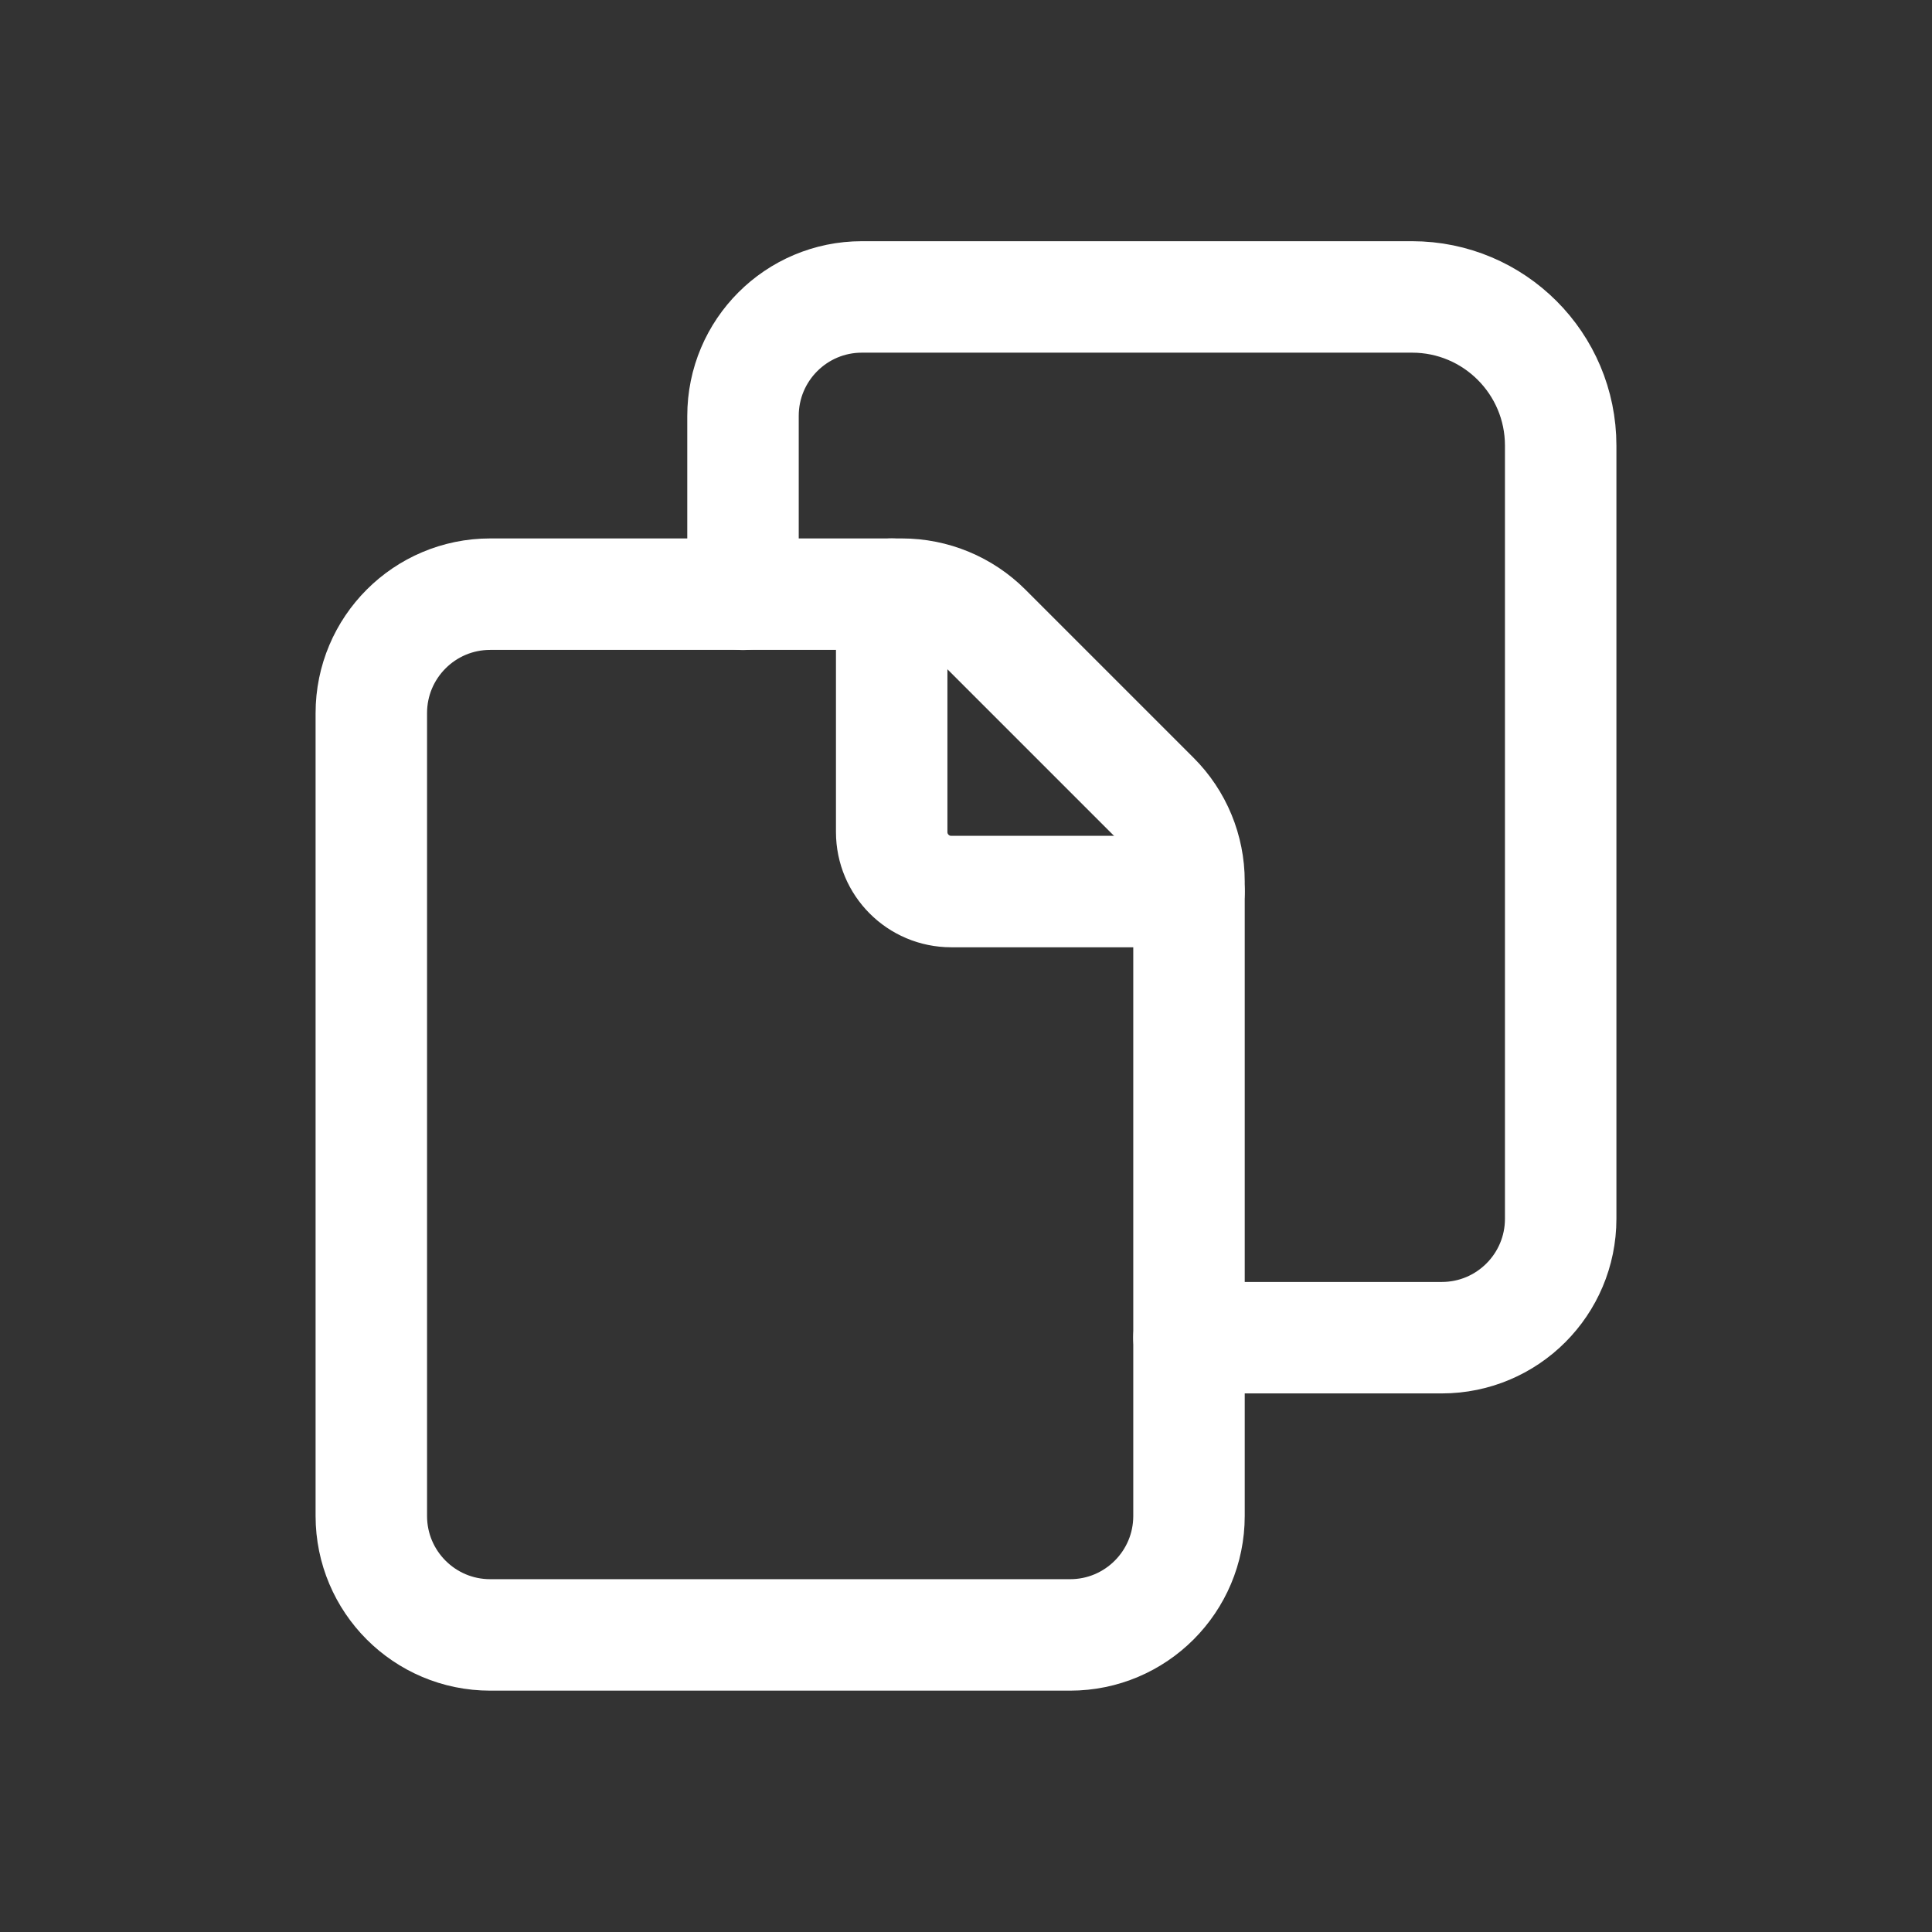 <svg width="26" height="26" viewBox="0 0 26 26" fill="none" xmlns="http://www.w3.org/2000/svg">
<rect x="0" y="0" width="26" height="26" fill="#333333" stroke="none"/>
<path fill-rule="evenodd" clip-rule="evenodd" d="M16.001 20.401V11.861C16.001 11.436 15.833 11.028 15.532 10.728L13.269 8.465C12.969 8.165 12.562 7.996 12.137 7.996H6.597C5.713 7.996 4.997 8.713 4.997 9.597V20.401C4.997 21.285 5.713 22.002 6.597 22.002H14.401C15.285 22.002 16.001 21.285 16.001 20.401V20.401Z" stroke="white" stroke-width="1.5" stroke-linecap="round" stroke-linejoin="round"/>
<path d="M16.001 18.002H19.403C20.287 18.002 21.003 17.285 21.003 16.401V5.997C21.003 4.892 20.108 3.996 19.003 3.996H11.599C10.715 3.996 9.999 4.713 9.999 5.597V7.998" stroke="white" stroke-width="1.5" stroke-linecap="round" stroke-linejoin="round"/>
<path d="M16.001 11.998H12.8C12.358 11.998 12 11.639 12 11.197V7.996" stroke="white" stroke-width="1.5" stroke-linecap="round" stroke-linejoin="round"/>
</svg>
